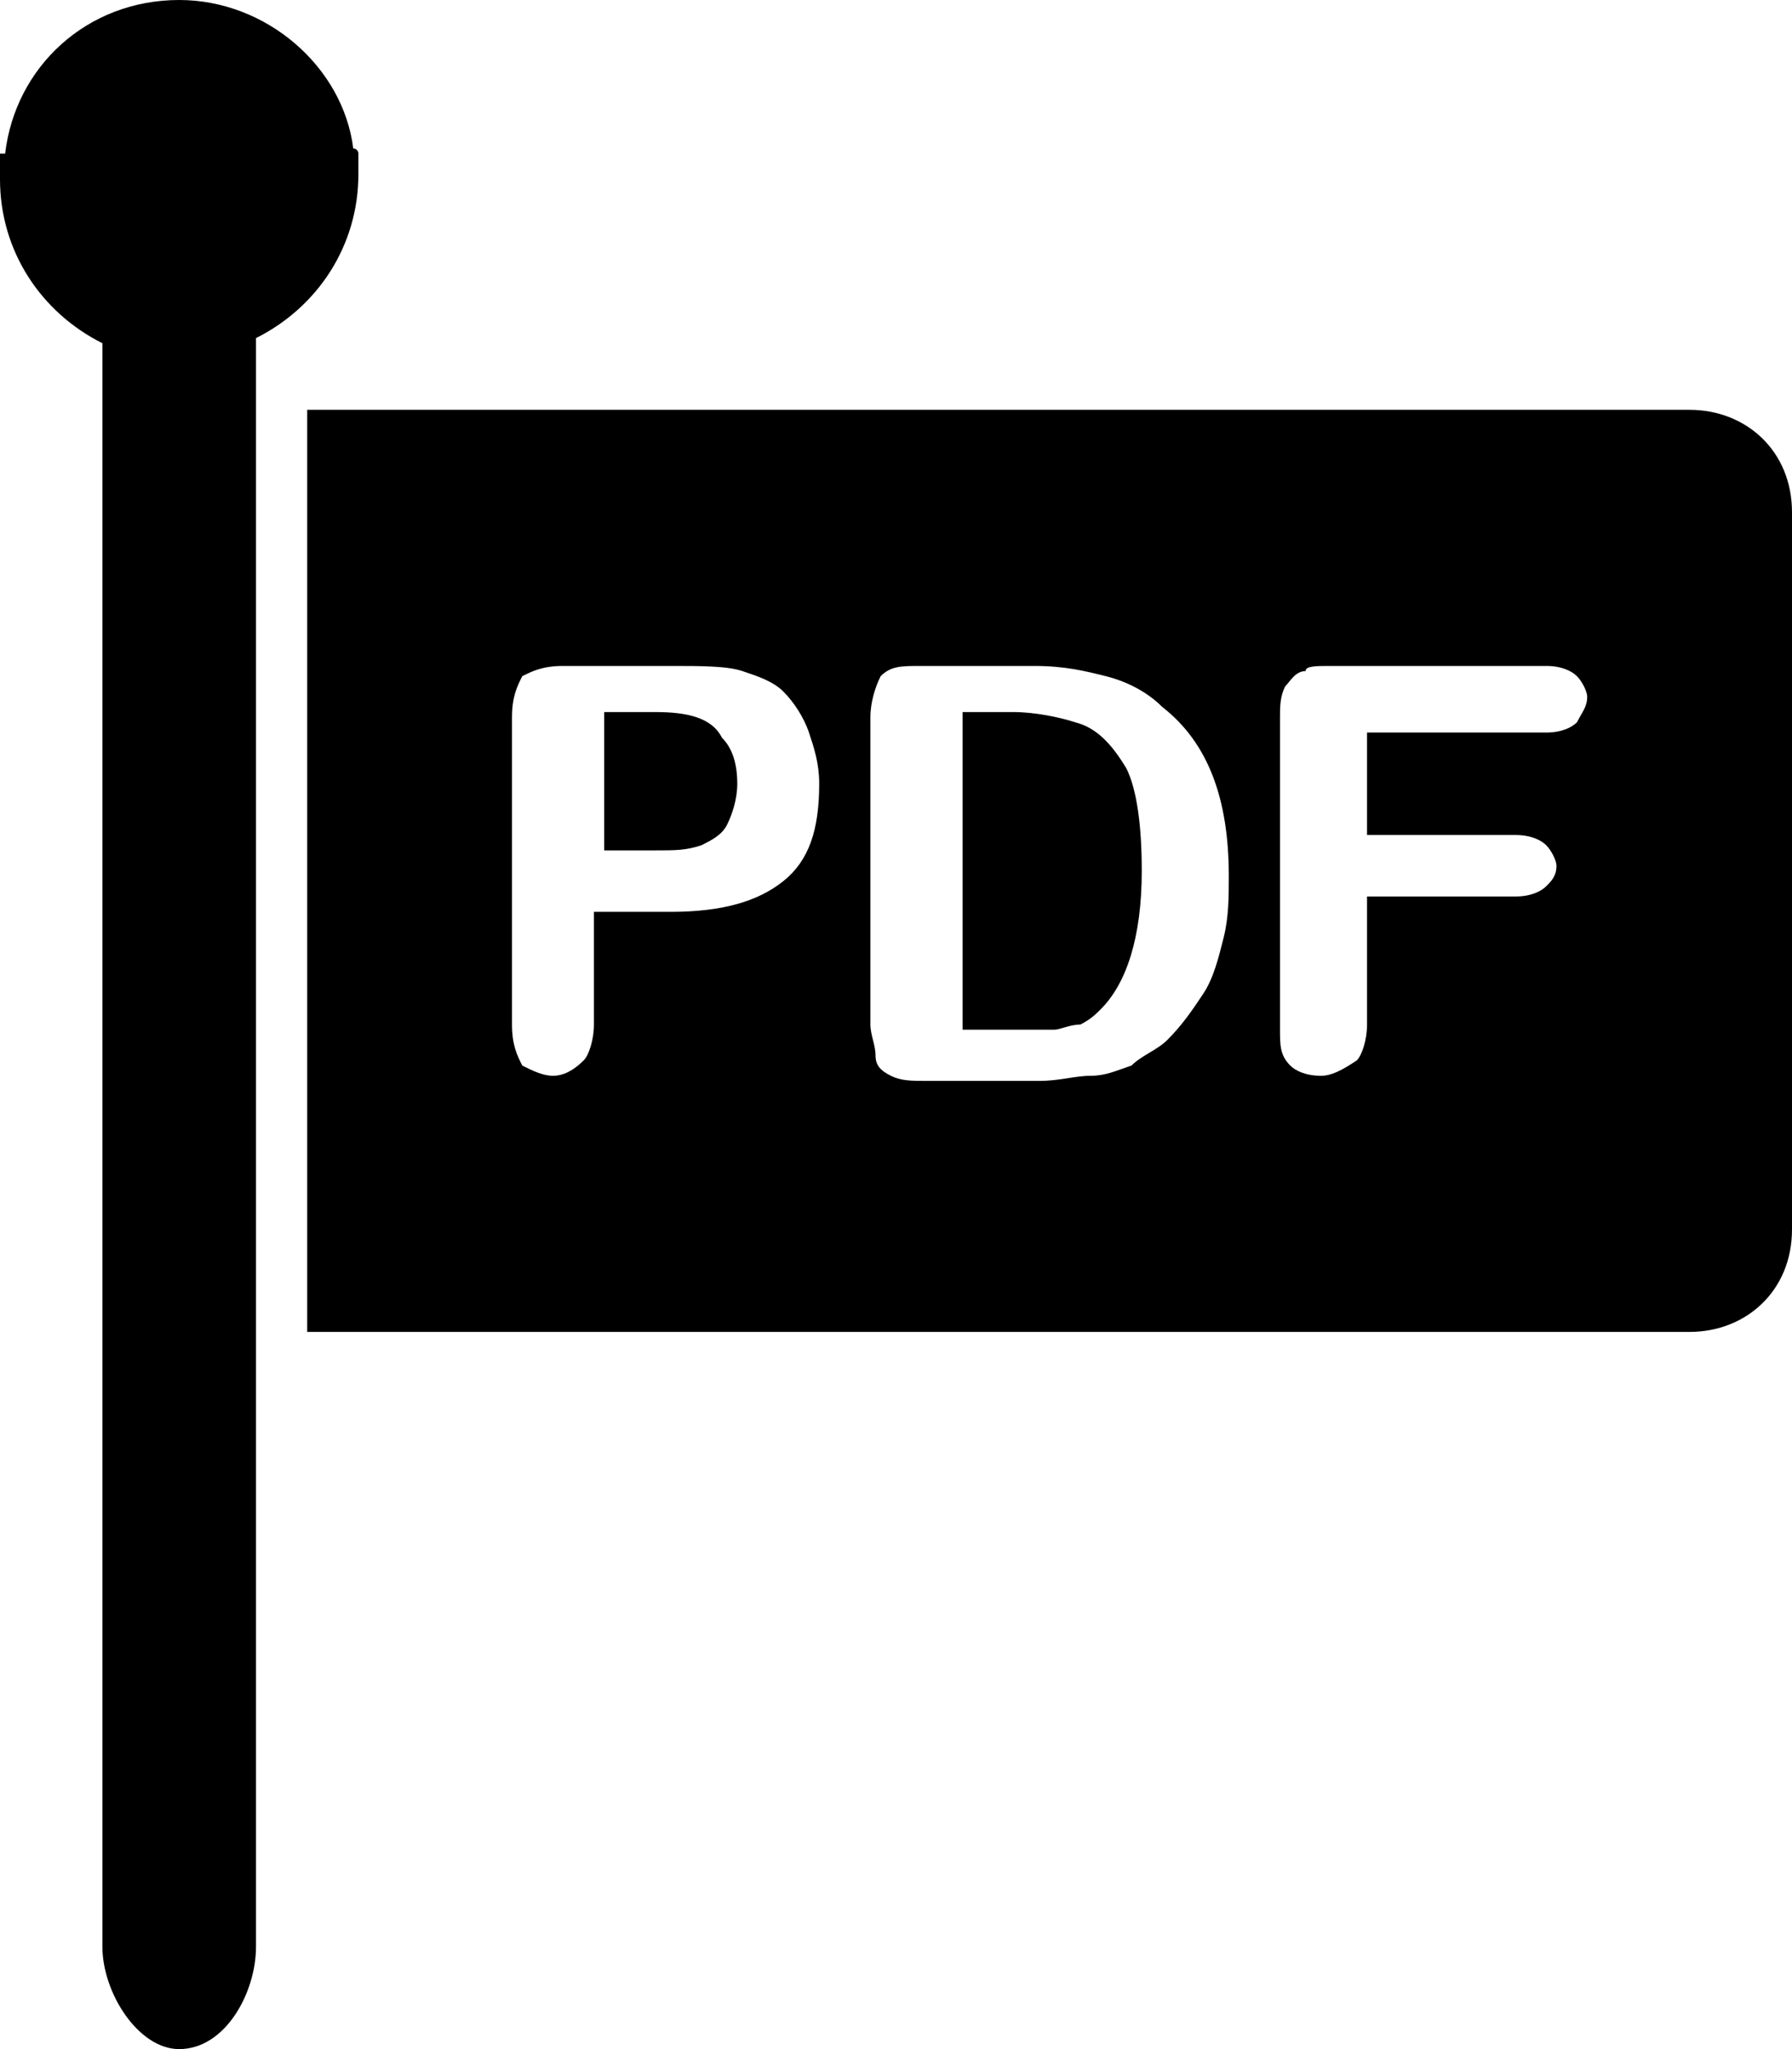 <?xml version="1.0" encoding="utf-8"?>
<!-- Generator: Adobe Illustrator 18.0.0, SVG Export Plug-In . SVG Version: 6.00 Build 0)  -->
<!DOCTYPE svg PUBLIC "-//W3C//DTD SVG 1.1//EN" "http://www.w3.org/Graphics/SVG/1.1/DTD/svg11.dtd">
<svg version="1.1" id="Warstwa_1" xmlns="http://www.w3.org/2000/svg" xmlns:xlink="http://www.w3.org/1999/xlink" x="0px" y="0px"
	 viewBox="0 0 35 40" enable-background="new 0 0 35 40" xml:space="preserve">
<g>
	<path d="M7,3.3C7,3.2,7,3.1,7,3c0,0,0-0.1-0.1-0.1C6.7,1.3,5.2,0,3.5,0C1.7,0,0.3,1.3,0.1,3C0,3,0,3,0,3c0,0.1,0,0.2,0,0.3
		c0,0.1,0,0.1,0,0.2c0,1.4,0.8,2.6,2,3.2V38c0,0.9,0.7,2,1.5,2C4.4,40,5,38.9,5,38V6.6c1.2-0.6,2-1.8,2-3.2C7,3.4,7,3.3,7,3.3z
		 M33,8H6v18h27c1.1,0,2-0.8,2-2V10C35,8.8,34.1,8,33,8z M15.3,17.2c-0.5,0.4-1.2,0.6-2.2,0.6h-1.5V20c0,0.3-0.1,0.6-0.2,0.7
		C11.2,20.9,11,21,10.8,21c-0.2,0-0.4-0.1-0.6-0.2C10.1,20.6,10,20.4,10,20V14c0-0.4,0.1-0.6,0.2-0.8c0.2-0.1,0.4-0.2,0.8-0.2h2.1
		c0.6,0,1.1,0,1.4,0.1c0.3,0.1,0.6,0.2,0.8,0.4c0.2,0.2,0.4,0.5,0.5,0.8c0.1,0.3,0.2,0.6,0.2,1C16,16.2,15.8,16.8,15.3,17.2z
		 M23.9,18.3c-0.1,0.4-0.2,0.8-0.4,1.1c-0.2,0.3-0.4,0.6-0.7,0.9c-0.2,0.2-0.5,0.3-0.7,0.5c-0.3,0.1-0.5,0.2-0.8,0.2
		c-0.3,0-0.6,0.1-1,0.1h-2.2c-0.3,0-0.5,0-0.7-0.1c-0.2-0.1-0.3-0.2-0.3-0.4c0-0.2-0.1-0.4-0.1-0.6V14c0-0.3,0.1-0.6,0.2-0.8
		c0.2-0.2,0.4-0.2,0.8-0.2h2.2c0.6,0,1,0.1,1.4,0.2c0.4,0.1,0.8,0.3,1.1,0.6c0.9,0.7,1.3,1.8,1.3,3.3C24,17.5,24,17.9,23.9,18.3z
		 M30.8,14.1c-0.1,0.1-0.3,0.2-0.6,0.2h-3.5v2h2.9c0.3,0,0.5,0.1,0.6,0.2c0.1,0.1,0.2,0.3,0.2,0.4c0,0.2-0.1,0.3-0.2,0.4
		c-0.1,0.1-0.3,0.2-0.6,0.2h-2.9V20c0,0.3-0.1,0.6-0.2,0.7C26.2,20.9,26,21,25.8,21c-0.3,0-0.5-0.1-0.6-0.2
		c-0.2-0.2-0.2-0.4-0.2-0.7V14c0-0.2,0-0.4,0.1-0.6c0.1-0.1,0.2-0.3,0.4-0.3C25.5,13,25.7,13,26,13h4.2c0.3,0,0.5,0.1,0.6,0.2
		c0.1,0.1,0.2,0.3,0.2,0.4C31,13.8,30.9,13.9,30.8,14.1z M21,14.1c-0.3-0.1-0.8-0.2-1.2-0.2h-1v6.2h1.2c0.3,0,0.5,0,0.6,0
		c0.1,0,0.3-0.1,0.5-0.1c0.2-0.1,0.3-0.2,0.4-0.3c0.5-0.5,0.8-1.4,0.8-2.7c0-0.9-0.1-1.6-0.3-2C21.7,14.5,21.4,14.2,21,14.1z
		 M12.8,13.9h-1v2.7h1c0.4,0,0.6,0,0.9-0.1c0.2-0.1,0.4-0.2,0.5-0.4c0.1-0.2,0.2-0.5,0.2-0.8c0-0.4-0.1-0.7-0.3-0.9
		C13.9,14,13.4,13.9,12.8,13.9z"/>
</g>
</svg>
